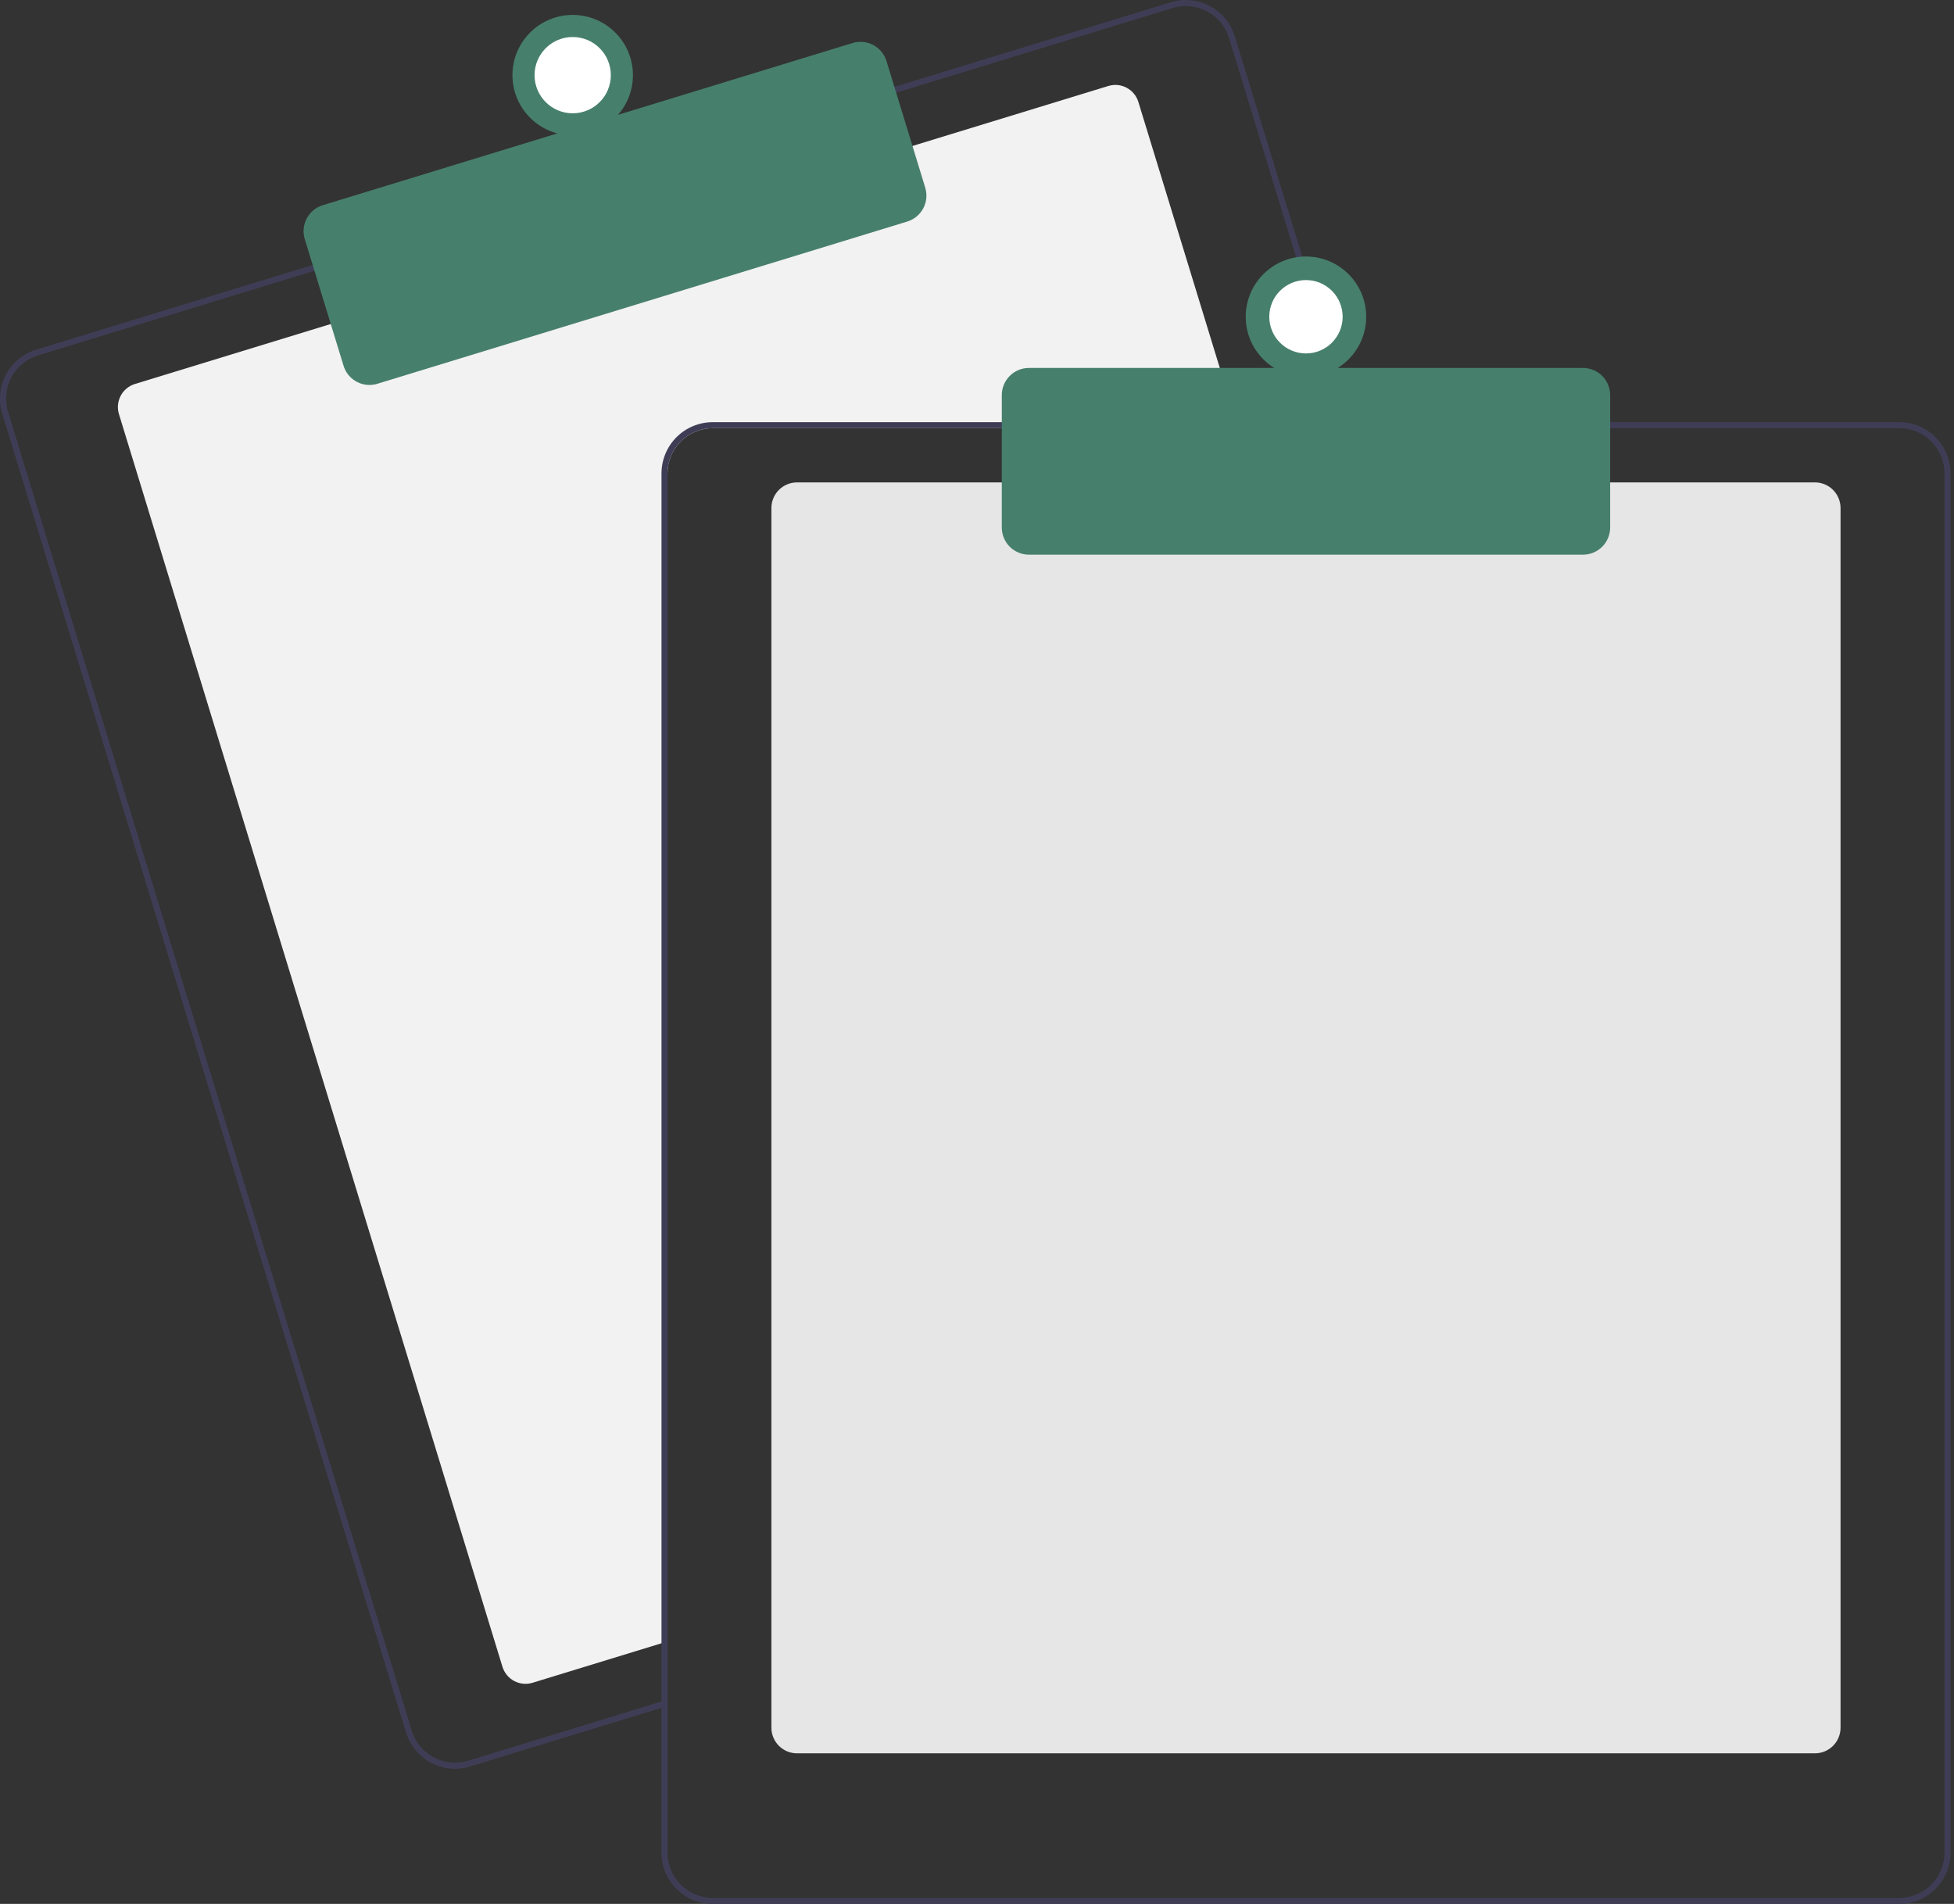 <svg width="195" height="190" viewBox="0 0 195 190" fill="none" xmlns="http://www.w3.org/2000/svg">
<rect x="0" y="0" width="195" height="190" fill="#333333" stroke="none"/>
<g clip-path="url(#clip0_352_45)">
<path d="M123.57 42.73H71.121C69.926 42.732 68.78 43.207 67.935 44.052C67.09 44.898 66.614 46.043 66.613 47.239V163.807L66.012 163.99L53.145 167.931C52.535 168.117 51.877 168.053 51.314 167.754C50.751 167.455 50.33 166.944 50.143 166.335L11.87 41.321C11.684 40.711 11.748 40.052 12.047 39.489C12.346 38.926 12.857 38.505 13.466 38.318L33.294 32.247L90.774 14.653L110.601 8.582C110.903 8.489 111.22 8.457 111.534 8.486C111.849 8.516 112.154 8.608 112.433 8.756C112.712 8.904 112.959 9.105 113.16 9.349C113.361 9.592 113.512 9.873 113.604 10.175L123.387 42.129L123.57 42.73Z" fill="#F2F2F2"/>
<path d="M135.015 42.13L123.225 3.617C123.028 2.975 122.708 2.379 122.281 1.861C121.854 1.343 121.329 0.915 120.737 0.6C120.144 0.285 119.495 0.09 118.827 0.026C118.16 -0.038 117.486 0.03 116.844 0.227L88.968 8.759L31.491 26.357L3.615 34.892C2.32 35.29 1.235 36.185 0.6 37.381C-0.036 38.578 -0.171 39.977 0.224 41.273L40.522 172.893C40.843 173.939 41.491 174.854 42.371 175.505C43.25 176.156 44.315 176.508 45.409 176.509C45.916 176.509 46.419 176.433 46.903 176.283L66.012 170.434L66.613 170.248V169.62L66.012 169.803L46.726 175.709C45.583 176.058 44.348 175.938 43.293 175.378C42.237 174.817 41.447 173.861 41.096 172.719L0.802 41.096C0.628 40.53 0.567 39.935 0.623 39.346C0.679 38.756 0.851 38.184 1.129 37.661C1.407 37.138 1.785 36.675 2.242 36.298C2.699 35.922 3.226 35.639 3.792 35.466L31.668 26.931L89.145 9.337L117.021 0.801C117.451 0.67 117.898 0.603 118.347 0.603C119.311 0.605 120.249 0.915 121.023 1.489C121.798 2.063 122.368 2.87 122.651 3.791L134.387 42.13L134.574 42.731H135.199L135.015 42.13Z" fill="#3F3D56"/>
<path d="M36.873 38.417C36.294 38.416 35.73 38.23 35.264 37.886C34.798 37.541 34.455 37.057 34.285 36.503L30.413 23.858C30.309 23.519 30.273 23.162 30.307 22.808C30.341 22.455 30.444 22.111 30.611 21.797C30.778 21.484 31.005 21.206 31.279 20.98C31.553 20.754 31.869 20.584 32.208 20.48L85.087 4.291C85.773 4.082 86.514 4.153 87.147 4.49C87.78 4.826 88.254 5.4 88.465 6.086L92.336 18.731C92.545 19.417 92.474 20.158 92.138 20.791C91.801 21.424 91.227 21.898 90.542 22.109L37.663 38.298C37.407 38.376 37.141 38.416 36.873 38.417Z" fill="#477F6D"/>
<path d="M57.152 13.511C60.471 13.511 63.163 10.82 63.163 7.5C63.163 4.18 60.471 1.489 57.152 1.489C53.832 1.489 51.141 4.18 51.141 7.5C51.141 10.82 53.832 13.511 57.152 13.511Z" fill="#477F6D"/>
<path d="M57.152 11.306C59.254 11.306 60.958 9.602 60.958 7.5C60.958 5.398 59.254 3.694 57.152 3.694C55.05 3.694 53.346 5.398 53.346 7.5C53.346 9.602 55.05 11.306 57.152 11.306Z" fill="white"/>
<path d="M181.123 174.972H79.537C78.86 174.972 78.21 174.702 77.731 174.223C77.253 173.744 76.983 173.095 76.982 172.418V50.695C76.983 50.018 77.253 49.368 77.731 48.889C78.21 48.41 78.86 48.141 79.537 48.14H181.123C181.8 48.141 182.45 48.41 182.929 48.889C183.408 49.368 183.677 50.018 183.678 50.695V172.418C183.677 173.095 183.408 173.744 182.929 174.223C182.45 174.702 181.8 174.972 181.123 174.972Z" fill="#E6E6E6"/>
<path d="M134.389 42.129H71.123C69.769 42.131 68.47 42.67 67.512 43.628C66.555 44.586 66.016 45.884 66.014 47.239V169.803L66.615 169.62V47.239C66.616 46.043 67.092 44.898 67.937 44.052C68.782 43.207 69.928 42.732 71.123 42.73H134.575L134.389 42.129ZM189.54 42.129H71.123C69.769 42.131 68.47 42.67 67.512 43.628C66.555 44.586 66.016 45.884 66.014 47.239V184.891C66.016 186.245 66.555 187.544 67.512 188.501C68.47 189.459 69.769 189.998 71.123 190H189.54C190.894 189.998 192.193 189.459 193.151 188.501C194.108 187.544 194.647 186.245 194.649 184.891V47.239C194.647 45.884 194.108 44.586 193.151 43.628C192.193 42.67 190.894 42.131 189.54 42.129ZM194.048 184.891C194.047 186.086 193.571 187.232 192.726 188.077C191.881 188.922 190.735 189.397 189.54 189.399H71.123C69.928 189.397 68.782 188.922 67.937 188.077C67.092 187.232 66.616 186.086 66.615 184.891V47.239C66.616 46.043 67.092 44.898 67.937 44.052C68.782 43.207 69.928 42.732 71.123 42.73H189.54C190.735 42.732 191.881 43.207 192.726 44.052C193.571 44.898 194.047 46.043 194.048 47.239V184.891Z" fill="#3F3D56"/>
<path d="M157.981 55.353H102.68C101.962 55.353 101.275 55.067 100.768 54.56C100.261 54.053 99.975 53.366 99.975 52.648V39.424C99.975 38.707 100.261 38.02 100.768 37.513C101.275 37.005 101.962 36.72 102.68 36.719H157.981C158.698 36.72 159.385 37.005 159.893 37.513C160.4 38.02 160.685 38.707 160.686 39.424V52.648C160.685 53.366 160.4 54.053 159.893 54.56C159.386 55.067 158.698 55.353 157.981 55.353Z" fill="#477F6D"/>
<path d="M130.329 37.621C133.649 37.621 136.34 34.93 136.34 31.61C136.34 28.29 133.649 25.599 130.329 25.599C127.01 25.599 124.318 28.29 124.318 31.61C124.318 34.93 127.01 37.621 130.329 37.621Z" fill="#477F6D"/>
<path d="M130.329 35.271C132.351 35.271 133.99 33.632 133.99 31.61C133.99 29.588 132.351 27.949 130.329 27.949C128.307 27.949 126.668 29.588 126.668 31.61C126.668 33.632 128.307 35.271 130.329 35.271Z" fill="white"/>
</g>
<defs>
<clipPath id="clip0_352_45">
<rect width="194.647" height="190" fill="white"/>
</clipPath>
</defs>
</svg>
